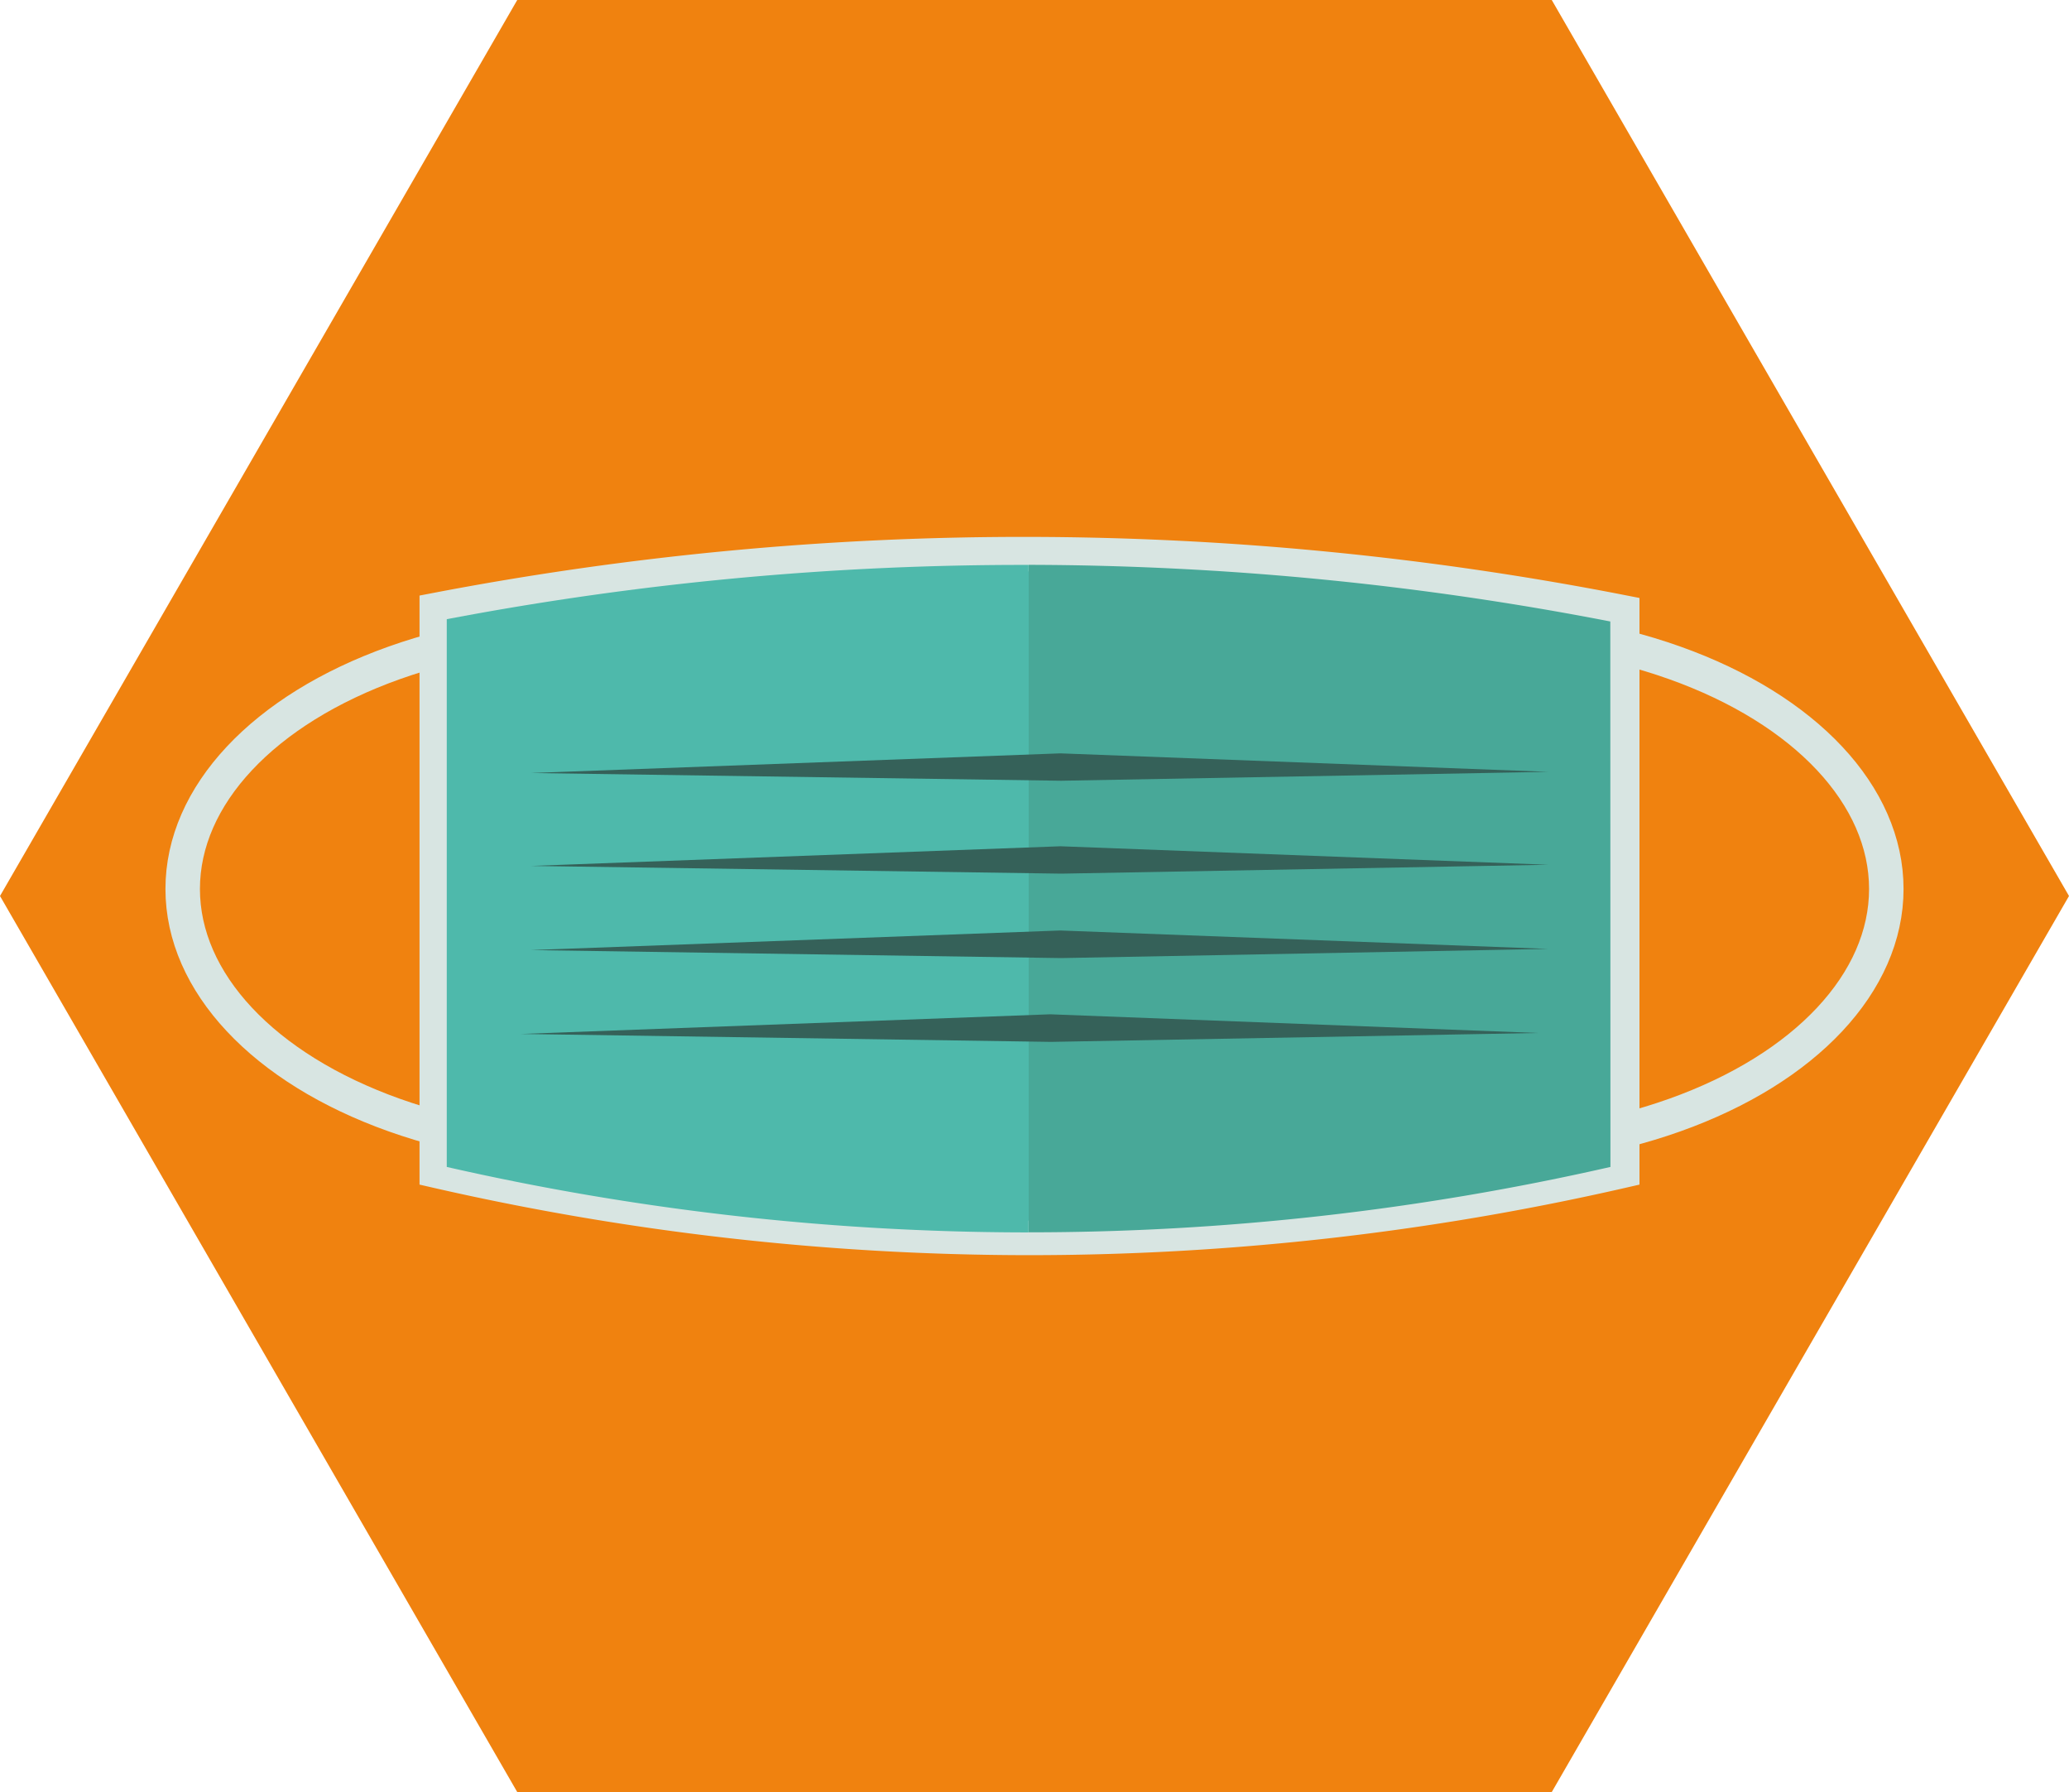 <svg id="Lag_1" data-name="Lag 1" xmlns="http://www.w3.org/2000/svg" viewBox="0 0 300 259.81"><defs><style>.bcls-1{fill:#f0820f;}.bcls-2,.bcls-4{fill:#4eb9ab;}.bcls-3{fill:none;}.bcls-3,.bcls-4{stroke:#d8e5e2;stroke-miterlimit:10;stroke-width:5px;}.bcls-5{fill:#48a898;}.bcls-6{fill:#356159;}</style></defs><polygon class="bcls-1" points="225 0 75 0 0 129.9 75 259.81 225 259.81 300 129.9 225 0"/><path class="bcls-2" d="M701.13,43.54" transform="translate(0 -20.1)"/><ellipse class="bcls-3" cx="87.88" cy="128.88" rx="61.39" ry="37.86"/><ellipse class="bcls-3" cx="212.12" cy="128.88" rx="61.39" ry="37.86"/><path class="bcls-4" d="M63.33,108.51v81.34a385.67,385.67,0,0,0,85.37,9.72,385.31,385.31,0,0,0,86.52-9.72v-81a452.29,452.29,0,0,0-171.89-.34Z" transform="translate(0 -20.1)"/><path class="bcls-5" d="M233.49,110.2a446.18,446.18,0,0,0-84-8.21h-.33v96.77a380.07,380.07,0,0,0,84.35-9.48Z" transform="translate(0 -20.1)"/><path class="bcls-2" d="M64.78,109.87v79.41a380,380,0,0,0,83.79,9.49h.57V102A446.3,446.3,0,0,0,64.78,109.87Z" transform="translate(0 -20.1)"/><path class="bcls-6" d="M77,132.17l76.76-2.85L224.48,132l-70.61,1.29Z" transform="translate(0 -20.1)"/><path class="bcls-6" d="M77,145.64l76.76-2.85,70.74,2.68-70.61,1.29Z" transform="translate(0 -20.1)"/><path class="bcls-6" d="M77,157.84,153.74,155l70.74,2.67L153.87,159Z" transform="translate(0 -20.1)"/><path class="bcls-6" d="M75.52,170l76.76-2.85L223,169.86l-70.61,1.29Z" transform="translate(0 -20.1)"/></svg>